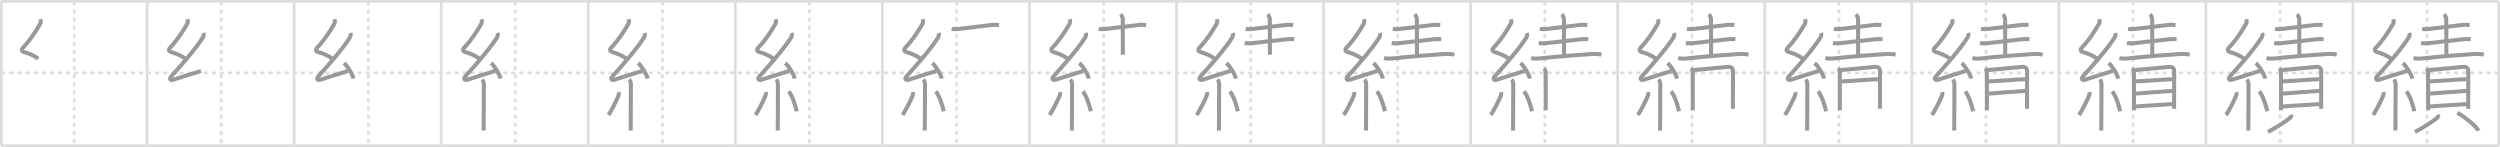 <svg width="1853px" height="109px" viewBox="0 0 1853 109" xmlns="http://www.w3.org/2000/svg" xmlns:xlink="http://www.w3.org/1999/xlink" xml:space="preserve" version="1.1" baseProfile="full">
<line x1="1" y1="1" x2="1852" y2="1" style="stroke:#ddd;stroke-width:2"></line>
<line x1="1" y1="1" x2="1" y2="108" style="stroke:#ddd;stroke-width:2"></line>
<line x1="1" y1="108" x2="1852" y2="108" style="stroke:#ddd;stroke-width:2"></line>
<line x1="1852" y1="1" x2="1852" y2="108" style="stroke:#ddd;stroke-width:2"></line>
<line x1="109" y1="1" x2="109" y2="108" style="stroke:#ddd;stroke-width:2"></line>
<line x1="218" y1="1" x2="218" y2="108" style="stroke:#ddd;stroke-width:2"></line>
<line x1="327" y1="1" x2="327" y2="108" style="stroke:#ddd;stroke-width:2"></line>
<line x1="436" y1="1" x2="436" y2="108" style="stroke:#ddd;stroke-width:2"></line>
<line x1="545" y1="1" x2="545" y2="108" style="stroke:#ddd;stroke-width:2"></line>
<line x1="654" y1="1" x2="654" y2="108" style="stroke:#ddd;stroke-width:2"></line>
<line x1="763" y1="1" x2="763" y2="108" style="stroke:#ddd;stroke-width:2"></line>
<line x1="872" y1="1" x2="872" y2="108" style="stroke:#ddd;stroke-width:2"></line>
<line x1="981" y1="1" x2="981" y2="108" style="stroke:#ddd;stroke-width:2"></line>
<line x1="1090" y1="1" x2="1090" y2="108" style="stroke:#ddd;stroke-width:2"></line>
<line x1="1199" y1="1" x2="1199" y2="108" style="stroke:#ddd;stroke-width:2"></line>
<line x1="1308" y1="1" x2="1308" y2="108" style="stroke:#ddd;stroke-width:2"></line>
<line x1="1417" y1="1" x2="1417" y2="108" style="stroke:#ddd;stroke-width:2"></line>
<line x1="1526" y1="1" x2="1526" y2="108" style="stroke:#ddd;stroke-width:2"></line>
<line x1="1635" y1="1" x2="1635" y2="108" style="stroke:#ddd;stroke-width:2"></line>
<line x1="1744" y1="1" x2="1744" y2="108" style="stroke:#ddd;stroke-width:2"></line>
<line x1="1" y1="54" x2="1852" y2="54" style="stroke:#ddd;stroke-width:2;stroke-dasharray:3 3"></line>
<line x1="55" y1="1" x2="55" y2="108" style="stroke:#ddd;stroke-width:2;stroke-dasharray:3 3"></line>
<line x1="164" y1="1" x2="164" y2="108" style="stroke:#ddd;stroke-width:2;stroke-dasharray:3 3"></line>
<line x1="273" y1="1" x2="273" y2="108" style="stroke:#ddd;stroke-width:2;stroke-dasharray:3 3"></line>
<line x1="382" y1="1" x2="382" y2="108" style="stroke:#ddd;stroke-width:2;stroke-dasharray:3 3"></line>
<line x1="491" y1="1" x2="491" y2="108" style="stroke:#ddd;stroke-width:2;stroke-dasharray:3 3"></line>
<line x1="600" y1="1" x2="600" y2="108" style="stroke:#ddd;stroke-width:2;stroke-dasharray:3 3"></line>
<line x1="709" y1="1" x2="709" y2="108" style="stroke:#ddd;stroke-width:2;stroke-dasharray:3 3"></line>
<line x1="818" y1="1" x2="818" y2="108" style="stroke:#ddd;stroke-width:2;stroke-dasharray:3 3"></line>
<line x1="927" y1="1" x2="927" y2="108" style="stroke:#ddd;stroke-width:2;stroke-dasharray:3 3"></line>
<line x1="1036" y1="1" x2="1036" y2="108" style="stroke:#ddd;stroke-width:2;stroke-dasharray:3 3"></line>
<line x1="1145" y1="1" x2="1145" y2="108" style="stroke:#ddd;stroke-width:2;stroke-dasharray:3 3"></line>
<line x1="1254" y1="1" x2="1254" y2="108" style="stroke:#ddd;stroke-width:2;stroke-dasharray:3 3"></line>
<line x1="1363" y1="1" x2="1363" y2="108" style="stroke:#ddd;stroke-width:2;stroke-dasharray:3 3"></line>
<line x1="1472" y1="1" x2="1472" y2="108" style="stroke:#ddd;stroke-width:2;stroke-dasharray:3 3"></line>
<line x1="1581" y1="1" x2="1581" y2="108" style="stroke:#ddd;stroke-width:2;stroke-dasharray:3 3"></line>
<line x1="1690" y1="1" x2="1690" y2="108" style="stroke:#ddd;stroke-width:2;stroke-dasharray:3 3"></line>
<line x1="1799" y1="1" x2="1799" y2="108" style="stroke:#ddd;stroke-width:2;stroke-dasharray:3 3"></line>
<path d="M29.9,14.25c0.31,1.21,0.54,2.22-0.16,3.44C26.12,24,22.12,30,16.92,35.49c-1.25,1.31-0.67,2.64,0.75,3.04c3.72,1.04,7.84,2.74,10.64,4.97" style="fill:none;stroke:#999;stroke-width:3"></path>

<path d="M138.9,14.25c0.31,1.21,0.54,2.22-0.16,3.44C135.12,24,131.12,30,125.92,35.49c-1.25,1.31-0.67,2.64,0.75,3.04c3.72,1.04,7.84,2.74,10.64,4.97" style="fill:none;stroke:#999;stroke-width:3"></path>
<path d="M150.78,24.44c0.34,0.93,0.22,2.31-0.5,3.44C144.8,36.53,134.5,48.12,126.9,56.61c-1.67,1.87-0.65,3.14,1.57,2.47c4.78-1.44,12.78-4.21,20.48-6.49" style="fill:none;stroke:#999;stroke-width:3"></path>

<path d="M247.9,14.25c0.31,1.21,0.54,2.22-0.16,3.44C244.12,24,240.12,30,234.92,35.49c-1.25,1.31-0.67,2.64,0.75,3.04c3.72,1.04,7.84,2.74,10.64,4.97" style="fill:none;stroke:#999;stroke-width:3"></path>
<path d="M259.78,24.44c0.34,0.93,0.22,2.31-0.5,3.44C253.8,36.53,243.5,48.12,235.9,56.61c-1.67,1.87-0.65,3.14,1.57,2.47c4.78-1.44,12.78-4.21,20.48-6.49" style="fill:none;stroke:#999;stroke-width:3"></path>
<path d="M255.0,46.75c2.47,2.03,6.38,8.34,7,11.5" style="fill:none;stroke:#999;stroke-width:3"></path>

<path d="M356.9,14.25c0.31,1.21,0.54,2.22-0.16,3.44C353.12,24,349.12,30,343.92,35.49c-1.25,1.31-0.67,2.64,0.75,3.04c3.72,1.04,7.84,2.74,10.64,4.97" style="fill:none;stroke:#999;stroke-width:3"></path>
<path d="M368.78,24.44c0.34,0.93,0.22,2.31-0.5,3.44C362.8,36.53,352.5,48.12,344.9,56.61c-1.67,1.87-0.65,3.14,1.57,2.47c4.78-1.44,12.78-4.21,20.48-6.49" style="fill:none;stroke:#999;stroke-width:3"></path>
<path d="M364.0,46.75c2.47,2.03,6.38,8.34,7,11.5" style="fill:none;stroke:#999;stroke-width:3"></path>
<path d="M357.33,59.01c0.58,0.58,1.28,1.87,1.28,3.28c0,7.59-0.1,20.34-0.1,28.71c0,2.87-0.06,4.99-0.06,5.75" style="fill:none;stroke:#999;stroke-width:3"></path>

<path d="M465.9,14.25c0.31,1.21,0.54,2.22-0.16,3.44C462.12,24,458.12,30,452.92,35.49c-1.25,1.31-0.67,2.64,0.75,3.04c3.72,1.04,7.84,2.74,10.64,4.97" style="fill:none;stroke:#999;stroke-width:3"></path>
<path d="M477.78,24.44c0.34,0.93,0.22,2.31-0.5,3.44C471.8,36.53,461.5,48.12,453.9,56.61c-1.67,1.87-0.65,3.14,1.57,2.47c4.78-1.44,12.78-4.21,20.48-6.49" style="fill:none;stroke:#999;stroke-width:3"></path>
<path d="M473.0,46.75c2.47,2.03,6.38,8.34,7,11.5" style="fill:none;stroke:#999;stroke-width:3"></path>
<path d="M466.33,59.01c0.58,0.58,1.28,1.87,1.28,3.28c0,7.59-0.1,20.34-0.1,28.71c0,2.87-0.06,4.99-0.06,5.75" style="fill:none;stroke:#999;stroke-width:3"></path>
<path d="M458.75,68.25c0.12,0.76-0.15,2.26-0.37,2.8c-1.45,3.55-5.33,11.15-7.38,14.2" style="fill:none;stroke:#999;stroke-width:3"></path>

<path d="M574.9,14.25c0.31,1.21,0.54,2.22-0.16,3.44C571.12,24,567.12,30,561.92,35.49c-1.25,1.31-0.67,2.64,0.75,3.04c3.72,1.04,7.84,2.74,10.64,4.97" style="fill:none;stroke:#999;stroke-width:3"></path>
<path d="M586.78,24.44c0.34,0.93,0.22,2.31-0.5,3.44C580.8,36.53,570.5,48.12,562.9,56.61c-1.67,1.87-0.65,3.14,1.57,2.47c4.78-1.44,12.78-4.21,20.48-6.49" style="fill:none;stroke:#999;stroke-width:3"></path>
<path d="M582.0,46.75c2.47,2.03,6.38,8.34,7,11.5" style="fill:none;stroke:#999;stroke-width:3"></path>
<path d="M575.33,59.01c0.58,0.58,1.28,1.87,1.28,3.28c0,7.59-0.1,20.34-0.1,28.71c0,2.87-0.06,4.99-0.06,5.75" style="fill:none;stroke:#999;stroke-width:3"></path>
<path d="M567.75,68.25c0.12,0.76-0.15,2.26-0.37,2.8c-1.45,3.55-5.33,11.15-7.38,14.2" style="fill:none;stroke:#999;stroke-width:3"></path>
<path d="M584.62,67.75c2.94,3.49,5.19,11.59,5.88,14.75" style="fill:none;stroke:#999;stroke-width:3"></path>

<path d="M683.9,14.25c0.31,1.21,0.54,2.22-0.16,3.44C680.12,24,676.12,30,670.92,35.49c-1.25,1.31-0.67,2.64,0.75,3.04c3.72,1.04,7.84,2.74,10.64,4.97" style="fill:none;stroke:#999;stroke-width:3"></path>
<path d="M695.78,24.44c0.34,0.93,0.22,2.31-0.5,3.44C689.8,36.53,679.5,48.12,671.9,56.61c-1.67,1.87-0.65,3.14,1.57,2.47c4.78-1.44,12.78-4.21,20.48-6.49" style="fill:none;stroke:#999;stroke-width:3"></path>
<path d="M691.0,46.75c2.47,2.03,6.38,8.34,7,11.5" style="fill:none;stroke:#999;stroke-width:3"></path>
<path d="M684.33,59.01c0.58,0.58,1.28,1.87,1.28,3.28c0,7.59-0.1,20.34-0.1,28.71c0,2.87-0.06,4.99-0.06,5.75" style="fill:none;stroke:#999;stroke-width:3"></path>
<path d="M676.75,68.25c0.12,0.76-0.15,2.26-0.37,2.8c-1.45,3.55-5.33,11.15-7.38,14.2" style="fill:none;stroke:#999;stroke-width:3"></path>
<path d="M693.62,67.75c2.94,3.49,5.19,11.59,5.88,14.75" style="fill:none;stroke:#999;stroke-width:3"></path>
<path d="M705.33,21.38c1.92,0.37,3.93,0.22,5.44,0.04c6.73-0.8,17.72-2.08,24.01-2.9c1.94-0.25,3.79-0.13,5.72,0.04" style="fill:none;stroke:#999;stroke-width:3"></path>

<path d="M792.9,14.25c0.31,1.21,0.54,2.22-0.16,3.44C789.12,24,785.12,30,779.92,35.49c-1.25,1.31-0.67,2.64,0.75,3.04c3.72,1.04,7.84,2.74,10.64,4.97" style="fill:none;stroke:#999;stroke-width:3"></path>
<path d="M804.78,24.44c0.34,0.93,0.22,2.31-0.5,3.44C798.8,36.53,788.5,48.12,780.9,56.61c-1.67,1.87-0.65,3.14,1.57,2.47c4.78-1.44,12.78-4.21,20.48-6.49" style="fill:none;stroke:#999;stroke-width:3"></path>
<path d="M800.0,46.75c2.47,2.03,6.38,8.34,7,11.5" style="fill:none;stroke:#999;stroke-width:3"></path>
<path d="M793.33,59.01c0.58,0.58,1.28,1.87,1.28,3.28c0,7.59-0.1,20.34-0.1,28.71c0,2.87-0.06,4.99-0.06,5.75" style="fill:none;stroke:#999;stroke-width:3"></path>
<path d="M785.75,68.25c0.12,0.76-0.15,2.26-0.37,2.8c-1.45,3.55-5.33,11.15-7.38,14.2" style="fill:none;stroke:#999;stroke-width:3"></path>
<path d="M802.62,67.75c2.94,3.49,5.19,11.59,5.88,14.75" style="fill:none;stroke:#999;stroke-width:3"></path>
<path d="M814.33,21.38c1.92,0.37,3.93,0.22,5.44,0.04c6.73-0.8,17.72-2.08,24.01-2.9c1.94-0.25,3.79-0.13,5.72,0.04" style="fill:none;stroke:#999;stroke-width:3"></path>
<path d="M830.58,10.63c0.83,0.83,1.62,2.37,1.62,3.85c0,6.27,0.05,19,0.05,26.02" style="fill:none;stroke:#999;stroke-width:3"></path>

<path d="M901.9,14.25c0.31,1.21,0.54,2.22-0.16,3.44C898.12,24,894.12,30,888.92,35.49c-1.25,1.31-0.67,2.64,0.75,3.04c3.72,1.04,7.84,2.74,10.64,4.97" style="fill:none;stroke:#999;stroke-width:3"></path>
<path d="M913.78,24.44c0.34,0.93,0.22,2.31-0.5,3.44C907.8,36.53,897.5,48.12,889.9,56.61c-1.67,1.87-0.65,3.14,1.57,2.47c4.78-1.44,12.78-4.21,20.48-6.49" style="fill:none;stroke:#999;stroke-width:3"></path>
<path d="M909.0,46.75c2.47,2.03,6.38,8.34,7,11.5" style="fill:none;stroke:#999;stroke-width:3"></path>
<path d="M902.33,59.01c0.58,0.58,1.28,1.87,1.28,3.28c0,7.59-0.1,20.34-0.1,28.71c0,2.87-0.06,4.99-0.06,5.75" style="fill:none;stroke:#999;stroke-width:3"></path>
<path d="M894.75,68.25c0.12,0.76-0.15,2.26-0.37,2.8c-1.45,3.55-5.33,11.15-7.38,14.2" style="fill:none;stroke:#999;stroke-width:3"></path>
<path d="M911.62,67.75c2.94,3.49,5.19,11.59,5.88,14.75" style="fill:none;stroke:#999;stroke-width:3"></path>
<path d="M923.33,21.38c1.92,0.37,3.93,0.22,5.44,0.04c6.73-0.8,17.72-2.08,24.01-2.9c1.94-0.25,3.79-0.13,5.72,0.04" style="fill:none;stroke:#999;stroke-width:3"></path>
<path d="M939.58,10.63c0.83,0.83,1.62,2.37,1.62,3.85c0,6.27,0.05,19,0.05,26.02" style="fill:none;stroke:#999;stroke-width:3"></path>
<path d="M922.55,31.93c1.95,0.32,4.2,0.17,5.69,0.02c6.01-0.6,18.37-1.99,24.85-2.77c1.98-0.24,4.2-0.29,6.19-0.16" style="fill:none;stroke:#999;stroke-width:3"></path>

<path d="M1010.9,14.25c0.31,1.21,0.54,2.22-0.16,3.44C1007.12,24,1003.12,30,997.92,35.49c-1.25,1.31-0.67,2.64,0.75,3.04c3.72,1.04,7.84,2.74,10.64,4.97" style="fill:none;stroke:#999;stroke-width:3"></path>
<path d="M1022.78,24.44c0.34,0.93,0.22,2.31-0.5,3.44C1016.8,36.53,1006.5,48.12,998.9,56.61c-1.67,1.87-0.65,3.14,1.57,2.47c4.78-1.44,12.78-4.21,20.48-6.49" style="fill:none;stroke:#999;stroke-width:3"></path>
<path d="M1018.0,46.75c2.47,2.03,6.38,8.34,7,11.5" style="fill:none;stroke:#999;stroke-width:3"></path>
<path d="M1011.33,59.01c0.58,0.58,1.28,1.87,1.28,3.28c0,7.59-0.1,20.34-0.1,28.71c0,2.87-0.06,4.99-0.06,5.75" style="fill:none;stroke:#999;stroke-width:3"></path>
<path d="M1003.75,68.25c0.12,0.76-0.15,2.26-0.37,2.8c-1.45,3.55-5.33,11.15-7.38,14.2" style="fill:none;stroke:#999;stroke-width:3"></path>
<path d="M1020.62,67.75c2.94,3.49,5.19,11.59,5.88,14.75" style="fill:none;stroke:#999;stroke-width:3"></path>
<path d="M1032.33,21.38c1.92,0.37,3.93,0.22,5.44,0.04c6.73-0.8,17.72-2.08,24.01-2.9c1.94-0.25,3.79-0.13,5.72,0.04" style="fill:none;stroke:#999;stroke-width:3"></path>
<path d="M1048.58,10.63c0.83,0.83,1.62,2.37,1.62,3.85c0,6.27,0.05,19,0.05,26.02" style="fill:none;stroke:#999;stroke-width:3"></path>
<path d="M1031.55,31.93c1.95,0.32,4.2,0.17,5.69,0.02c6.01-0.6,18.37-1.99,24.85-2.77c1.98-0.24,4.2-0.29,6.19-0.16" style="fill:none;stroke:#999;stroke-width:3"></path>
<path d="M1025.88,43.05c2.48,0.59,4.99,0.44,7.48,0.15c11.27-1.33,27.84-2.5,37.65-3.18c2.3-0.16,4.72,0.01,7,0.5" style="fill:none;stroke:#999;stroke-width:3"></path>

<path d="M1119.9,14.25c0.31,1.21,0.54,2.22-0.16,3.44C1116.12,24,1112.12,30,1106.92,35.49c-1.25,1.31-0.67,2.64,0.75,3.04c3.72,1.04,7.84,2.74,10.64,4.97" style="fill:none;stroke:#999;stroke-width:3"></path>
<path d="M1131.78,24.44c0.34,0.93,0.22,2.31-0.5,3.44C1125.8,36.53,1115.5,48.12,1107.9,56.61c-1.67,1.87-0.65,3.14,1.57,2.47c4.78-1.44,12.78-4.21,20.48-6.49" style="fill:none;stroke:#999;stroke-width:3"></path>
<path d="M1127.0,46.75c2.47,2.03,6.38,8.34,7,11.5" style="fill:none;stroke:#999;stroke-width:3"></path>
<path d="M1120.33,59.01c0.58,0.58,1.28,1.87,1.28,3.28c0,7.59-0.1,20.34-0.1,28.71c0,2.87-0.06,4.99-0.06,5.75" style="fill:none;stroke:#999;stroke-width:3"></path>
<path d="M1112.75,68.25c0.12,0.76-0.15,2.26-0.37,2.8c-1.45,3.55-5.33,11.15-7.38,14.2" style="fill:none;stroke:#999;stroke-width:3"></path>
<path d="M1129.62,67.75c2.94,3.49,5.19,11.59,5.88,14.75" style="fill:none;stroke:#999;stroke-width:3"></path>
<path d="M1141.33,21.38c1.92,0.37,3.93,0.22,5.44,0.04c6.73-0.8,17.72-2.08,24.01-2.9c1.94-0.25,3.79-0.13,5.72,0.04" style="fill:none;stroke:#999;stroke-width:3"></path>
<path d="M1157.58,10.63c0.83,0.83,1.62,2.37,1.62,3.85c0,6.27,0.05,19,0.05,26.02" style="fill:none;stroke:#999;stroke-width:3"></path>
<path d="M1140.55,31.93c1.95,0.32,4.2,0.17,5.69,0.02c6.01-0.6,18.37-1.99,24.85-2.77c1.98-0.24,4.2-0.29,6.19-0.16" style="fill:none;stroke:#999;stroke-width:3"></path>
<path d="M1134.88,43.05c2.48,0.59,4.99,0.44,7.48,0.15c11.27-1.33,27.84-2.5,37.65-3.18c2.3-0.16,4.72,0.01,7,0.5" style="fill:none;stroke:#999;stroke-width:3"></path>
<path d="M1144.47,50.69c0.73,0.73,1.19,2.06,1.19,3.33c0,0.77,0.06,14.98,0.06,23.23c0,1.67-0.05,3.2-0.06,4.5" style="fill:none;stroke:#999;stroke-width:3"></path>

<path d="M1228.9,14.25c0.31,1.21,0.54,2.22-0.16,3.44C1225.12,24,1221.12,30,1215.92,35.49c-1.25,1.31-0.67,2.64,0.75,3.04c3.72,1.04,7.84,2.74,10.64,4.97" style="fill:none;stroke:#999;stroke-width:3"></path>
<path d="M1240.78,24.44c0.34,0.93,0.22,2.31-0.5,3.44C1234.8,36.53,1224.5,48.12,1216.9,56.61c-1.67,1.87-0.65,3.14,1.57,2.47c4.78-1.44,12.78-4.21,20.48-6.49" style="fill:none;stroke:#999;stroke-width:3"></path>
<path d="M1236.0,46.75c2.47,2.03,6.38,8.34,7,11.5" style="fill:none;stroke:#999;stroke-width:3"></path>
<path d="M1229.33,59.01c0.58,0.58,1.28,1.87,1.28,3.28c0,7.59-0.1,20.34-0.1,28.71c0,2.87-0.06,4.99-0.06,5.75" style="fill:none;stroke:#999;stroke-width:3"></path>
<path d="M1221.75,68.25c0.12,0.76-0.15,2.26-0.37,2.8c-1.45,3.55-5.33,11.15-7.38,14.2" style="fill:none;stroke:#999;stroke-width:3"></path>
<path d="M1238.62,67.75c2.94,3.49,5.19,11.59,5.88,14.75" style="fill:none;stroke:#999;stroke-width:3"></path>
<path d="M1250.33,21.38c1.92,0.37,3.93,0.22,5.44,0.04c6.73-0.8,17.72-2.08,24.01-2.9c1.94-0.25,3.79-0.13,5.72,0.04" style="fill:none;stroke:#999;stroke-width:3"></path>
<path d="M1266.58,10.63c0.83,0.83,1.62,2.37,1.62,3.85c0,6.27,0.05,19,0.05,26.02" style="fill:none;stroke:#999;stroke-width:3"></path>
<path d="M1249.55,31.93c1.95,0.32,4.2,0.17,5.69,0.02c6.01-0.6,18.37-1.99,24.85-2.77c1.98-0.24,4.2-0.29,6.19-0.16" style="fill:none;stroke:#999;stroke-width:3"></path>
<path d="M1243.88,43.05c2.48,0.59,4.99,0.44,7.48,0.15c11.27-1.33,27.84-2.5,37.65-3.18c2.3-0.16,4.72,0.01,7,0.5" style="fill:none;stroke:#999;stroke-width:3"></path>
<path d="M1253.47,50.69c0.73,0.73,1.19,2.06,1.19,3.33c0,0.77,0.06,14.98,0.06,23.23c0,1.67-0.05,3.2-0.06,4.5" style="fill:none;stroke:#999;stroke-width:3"></path>
<path d="M1255.48,51.9c2.75-0.14,22.94-2.14,25.44-2.34c2.33-0.18,3.56,1.19,3.56,2.89c0,4.24-0.03,15.83-0.05,23.18c0,2.26-0.01,3.88-0.01,4.99" style="fill:none;stroke:#999;stroke-width:3"></path>

<path d="M1337.9,14.25c0.31,1.21,0.54,2.22-0.16,3.44C1334.12,24,1330.12,30,1324.92,35.49c-1.25,1.31-0.67,2.64,0.75,3.04c3.72,1.04,7.84,2.74,10.64,4.97" style="fill:none;stroke:#999;stroke-width:3"></path>
<path d="M1349.78,24.44c0.34,0.93,0.22,2.31-0.5,3.44C1343.8,36.53,1333.5,48.12,1325.9,56.61c-1.67,1.87-0.65,3.14,1.57,2.47c4.78-1.44,12.78-4.21,20.48-6.49" style="fill:none;stroke:#999;stroke-width:3"></path>
<path d="M1345.0,46.75c2.47,2.03,6.38,8.34,7,11.5" style="fill:none;stroke:#999;stroke-width:3"></path>
<path d="M1338.33,59.01c0.58,0.58,1.28,1.87,1.28,3.28c0,7.59-0.1,20.34-0.1,28.71c0,2.87-0.06,4.99-0.06,5.75" style="fill:none;stroke:#999;stroke-width:3"></path>
<path d="M1330.75,68.25c0.12,0.76-0.15,2.26-0.37,2.8c-1.45,3.55-5.33,11.15-7.38,14.2" style="fill:none;stroke:#999;stroke-width:3"></path>
<path d="M1347.62,67.75c2.94,3.49,5.19,11.59,5.88,14.75" style="fill:none;stroke:#999;stroke-width:3"></path>
<path d="M1359.33,21.38c1.92,0.37,3.93,0.22,5.44,0.04c6.73-0.8,17.72-2.08,24.01-2.9c1.94-0.25,3.79-0.13,5.72,0.04" style="fill:none;stroke:#999;stroke-width:3"></path>
<path d="M1375.58,10.63c0.83,0.83,1.62,2.37,1.62,3.85c0,6.27,0.05,19,0.05,26.02" style="fill:none;stroke:#999;stroke-width:3"></path>
<path d="M1358.55,31.93c1.95,0.32,4.2,0.17,5.69,0.02c6.01-0.6,18.37-1.99,24.85-2.77c1.98-0.24,4.2-0.29,6.19-0.16" style="fill:none;stroke:#999;stroke-width:3"></path>
<path d="M1352.88,43.05c2.48,0.59,4.99,0.44,7.48,0.15c11.27-1.33,27.84-2.5,37.65-3.18c2.3-0.16,4.72,0.01,7,0.5" style="fill:none;stroke:#999;stroke-width:3"></path>
<path d="M1362.47,50.69c0.73,0.73,1.19,2.06,1.19,3.33c0,0.77,0.06,14.98,0.06,23.23c0,1.67-0.05,3.2-0.06,4.5" style="fill:none;stroke:#999;stroke-width:3"></path>
<path d="M1364.48,51.9c2.75-0.14,22.94-2.14,25.44-2.34c2.33-0.18,3.56,1.19,3.56,2.89c0,4.24-0.03,15.83-0.05,23.18c0,2.26-0.01,3.88-0.01,4.99" style="fill:none;stroke:#999;stroke-width:3"></path>
<path d="M1364.93,60.32c3.93-0.04,22.79-1.56,27.2-1.6" style="fill:none;stroke:#999;stroke-width:3"></path>

<path d="M1446.9,14.25c0.31,1.21,0.54,2.22-0.16,3.44C1443.12,24,1439.12,30,1433.92,35.49c-1.25,1.31-0.67,2.64,0.75,3.04c3.72,1.04,7.84,2.74,10.64,4.97" style="fill:none;stroke:#999;stroke-width:3"></path>
<path d="M1458.78,24.44c0.34,0.93,0.22,2.31-0.5,3.44C1452.8,36.53,1442.5,48.12,1434.9,56.61c-1.67,1.87-0.65,3.14,1.57,2.47c4.78-1.44,12.78-4.21,20.48-6.49" style="fill:none;stroke:#999;stroke-width:3"></path>
<path d="M1454.0,46.75c2.47,2.03,6.38,8.34,7,11.5" style="fill:none;stroke:#999;stroke-width:3"></path>
<path d="M1447.33,59.01c0.58,0.58,1.28,1.87,1.28,3.28c0,7.59-0.1,20.34-0.1,28.71c0,2.87-0.06,4.99-0.06,5.75" style="fill:none;stroke:#999;stroke-width:3"></path>
<path d="M1439.75,68.25c0.12,0.76-0.15,2.26-0.37,2.8c-1.45,3.55-5.33,11.15-7.38,14.2" style="fill:none;stroke:#999;stroke-width:3"></path>
<path d="M1456.62,67.75c2.94,3.49,5.19,11.59,5.88,14.75" style="fill:none;stroke:#999;stroke-width:3"></path>
<path d="M1468.33,21.38c1.92,0.37,3.93,0.22,5.44,0.04c6.73-0.8,17.72-2.08,24.01-2.9c1.94-0.25,3.79-0.13,5.72,0.04" style="fill:none;stroke:#999;stroke-width:3"></path>
<path d="M1484.58,10.63c0.83,0.83,1.62,2.37,1.62,3.85c0,6.27,0.05,19,0.05,26.02" style="fill:none;stroke:#999;stroke-width:3"></path>
<path d="M1467.55,31.93c1.95,0.32,4.2,0.17,5.69,0.02c6.01-0.6,18.37-1.99,24.85-2.77c1.98-0.24,4.2-0.29,6.19-0.16" style="fill:none;stroke:#999;stroke-width:3"></path>
<path d="M1461.88,43.05c2.48,0.59,4.99,0.44,7.48,0.15c11.27-1.33,27.84-2.5,37.65-3.18c2.3-0.16,4.72,0.01,7,0.5" style="fill:none;stroke:#999;stroke-width:3"></path>
<path d="M1471.47,50.69c0.73,0.73,1.19,2.06,1.19,3.33c0,0.77,0.06,14.98,0.06,23.23c0,1.67-0.05,3.2-0.06,4.5" style="fill:none;stroke:#999;stroke-width:3"></path>
<path d="M1473.48,51.9c2.75-0.14,22.94-2.14,25.44-2.34c2.33-0.18,3.56,1.19,3.56,2.89c0,4.24-0.03,15.83-0.05,23.18c0,2.26-0.01,3.88-0.01,4.99" style="fill:none;stroke:#999;stroke-width:3"></path>
<path d="M1473.93,60.32c3.93-0.04,22.79-1.56,27.2-1.6" style="fill:none;stroke:#999;stroke-width:3"></path>
<path d="M1474.15,69.36c6.6-0.48,20.6-1.61,27.28-2.01" style="fill:none;stroke:#999;stroke-width:3"></path>

<path d="M1555.9,14.25c0.31,1.21,0.54,2.22-0.16,3.44C1552.12,24,1548.12,30,1542.92,35.49c-1.25,1.31-0.67,2.64,0.75,3.04c3.72,1.04,7.84,2.74,10.64,4.97" style="fill:none;stroke:#999;stroke-width:3"></path>
<path d="M1567.78,24.44c0.34,0.93,0.22,2.31-0.5,3.44C1561.8,36.53,1551.5,48.12,1543.9,56.61c-1.67,1.87-0.65,3.14,1.57,2.47c4.78-1.44,12.78-4.21,20.48-6.49" style="fill:none;stroke:#999;stroke-width:3"></path>
<path d="M1563.0,46.75c2.47,2.03,6.38,8.34,7,11.5" style="fill:none;stroke:#999;stroke-width:3"></path>
<path d="M1556.33,59.01c0.58,0.58,1.28,1.87,1.28,3.28c0,7.59-0.1,20.34-0.1,28.71c0,2.87-0.06,4.99-0.06,5.75" style="fill:none;stroke:#999;stroke-width:3"></path>
<path d="M1548.75,68.25c0.12,0.76-0.15,2.26-0.37,2.8c-1.45,3.55-5.33,11.15-7.38,14.2" style="fill:none;stroke:#999;stroke-width:3"></path>
<path d="M1565.62,67.75c2.94,3.49,5.19,11.59,5.88,14.75" style="fill:none;stroke:#999;stroke-width:3"></path>
<path d="M1577.33,21.38c1.92,0.37,3.93,0.22,5.44,0.04c6.73-0.8,17.72-2.08,24.01-2.9c1.94-0.25,3.79-0.13,5.72,0.04" style="fill:none;stroke:#999;stroke-width:3"></path>
<path d="M1593.58,10.63c0.83,0.83,1.62,2.37,1.62,3.85c0,6.27,0.05,19,0.05,26.02" style="fill:none;stroke:#999;stroke-width:3"></path>
<path d="M1576.55,31.93c1.95,0.32,4.2,0.17,5.69,0.02c6.01-0.6,18.37-1.99,24.85-2.77c1.98-0.24,4.2-0.29,6.19-0.16" style="fill:none;stroke:#999;stroke-width:3"></path>
<path d="M1570.88,43.05c2.48,0.59,4.99,0.44,7.48,0.15c11.27-1.33,27.84-2.5,37.65-3.18c2.3-0.16,4.72,0.01,7,0.5" style="fill:none;stroke:#999;stroke-width:3"></path>
<path d="M1580.47,50.69c0.73,0.73,1.19,2.06,1.19,3.33c0,0.77,0.06,14.98,0.06,23.23c0,1.67-0.05,3.2-0.06,4.5" style="fill:none;stroke:#999;stroke-width:3"></path>
<path d="M1582.48,51.9c2.75-0.14,22.94-2.14,25.44-2.34c2.33-0.18,3.56,1.19,3.56,2.89c0,4.24-0.03,15.83-0.05,23.18c0,2.26-0.01,3.88-0.01,4.99" style="fill:none;stroke:#999;stroke-width:3"></path>
<path d="M1582.93,60.32c3.93-0.04,22.79-1.56,27.2-1.6" style="fill:none;stroke:#999;stroke-width:3"></path>
<path d="M1583.15,69.36c6.6-0.48,20.6-1.61,27.28-2.01" style="fill:none;stroke:#999;stroke-width:3"></path>
<path d="M1582.87,78.97c8.13-0.72,18.78-1.19,27.39-1.81" style="fill:none;stroke:#999;stroke-width:3"></path>

<path d="M1664.9,14.25c0.31,1.21,0.54,2.22-0.16,3.44C1661.12,24,1657.12,30,1651.92,35.49c-1.25,1.31-0.67,2.64,0.75,3.04c3.72,1.04,7.84,2.74,10.64,4.97" style="fill:none;stroke:#999;stroke-width:3"></path>
<path d="M1676.78,24.44c0.34,0.93,0.22,2.31-0.5,3.44C1670.8,36.53,1660.5,48.12,1652.9,56.61c-1.67,1.87-0.65,3.14,1.57,2.47c4.78-1.44,12.78-4.21,20.48-6.49" style="fill:none;stroke:#999;stroke-width:3"></path>
<path d="M1672.0,46.75c2.47,2.03,6.38,8.34,7,11.5" style="fill:none;stroke:#999;stroke-width:3"></path>
<path d="M1665.33,59.01c0.58,0.58,1.28,1.87,1.28,3.28c0,7.59-0.1,20.34-0.1,28.71c0,2.87-0.06,4.99-0.06,5.75" style="fill:none;stroke:#999;stroke-width:3"></path>
<path d="M1657.75,68.25c0.12,0.76-0.15,2.26-0.37,2.8c-1.45,3.55-5.33,11.15-7.38,14.2" style="fill:none;stroke:#999;stroke-width:3"></path>
<path d="M1674.62,67.75c2.94,3.49,5.19,11.59,5.88,14.75" style="fill:none;stroke:#999;stroke-width:3"></path>
<path d="M1686.33,21.38c1.92,0.37,3.93,0.22,5.44,0.04c6.73-0.8,17.72-2.08,24.01-2.9c1.94-0.25,3.79-0.13,5.72,0.04" style="fill:none;stroke:#999;stroke-width:3"></path>
<path d="M1702.58,10.63c0.83,0.83,1.62,2.37,1.62,3.85c0,6.27,0.05,19,0.05,26.02" style="fill:none;stroke:#999;stroke-width:3"></path>
<path d="M1685.55,31.93c1.95,0.32,4.2,0.17,5.69,0.02c6.01-0.6,18.37-1.99,24.85-2.77c1.98-0.24,4.2-0.29,6.19-0.16" style="fill:none;stroke:#999;stroke-width:3"></path>
<path d="M1679.88,43.05c2.48,0.59,4.99,0.44,7.48,0.15c11.27-1.33,27.84-2.5,37.65-3.18c2.3-0.16,4.72,0.01,7,0.5" style="fill:none;stroke:#999;stroke-width:3"></path>
<path d="M1689.47,50.69c0.73,0.73,1.19,2.06,1.19,3.33c0,0.77,0.06,14.98,0.06,23.23c0,1.67-0.05,3.2-0.06,4.5" style="fill:none;stroke:#999;stroke-width:3"></path>
<path d="M1691.48,51.9c2.75-0.14,22.94-2.14,25.44-2.34c2.33-0.18,3.56,1.19,3.56,2.89c0,4.24-0.03,15.83-0.05,23.18c0,2.26-0.01,3.88-0.01,4.99" style="fill:none;stroke:#999;stroke-width:3"></path>
<path d="M1691.93,60.32c3.93-0.04,22.79-1.56,27.2-1.6" style="fill:none;stroke:#999;stroke-width:3"></path>
<path d="M1692.15,69.36c6.6-0.48,20.6-1.61,27.28-2.01" style="fill:none;stroke:#999;stroke-width:3"></path>
<path d="M1691.87,78.97c8.13-0.72,18.78-1.19,27.39-1.81" style="fill:none;stroke:#999;stroke-width:3"></path>
<path d="M1698.2,84.97c0.18,0.9-0.17,1.82-1.06,2.59c-2.7,2.3-10.75,7.47-16.14,10.19" style="fill:none;stroke:#999;stroke-width:3"></path>

<path d="M1773.9,14.25c0.31,1.21,0.54,2.22-0.16,3.44C1770.12,24,1766.12,30,1760.92,35.49c-1.25,1.31-0.67,2.64,0.75,3.04c3.72,1.04,7.84,2.74,10.64,4.97" style="fill:none;stroke:#999;stroke-width:3"></path>
<path d="M1785.78,24.44c0.34,0.93,0.22,2.31-0.5,3.44C1779.8,36.53,1769.5,48.12,1761.9,56.61c-1.67,1.87-0.65,3.14,1.57,2.47c4.78-1.44,12.78-4.21,20.48-6.49" style="fill:none;stroke:#999;stroke-width:3"></path>
<path d="M1781.0,46.75c2.47,2.03,6.38,8.34,7,11.5" style="fill:none;stroke:#999;stroke-width:3"></path>
<path d="M1774.33,59.01c0.58,0.58,1.28,1.87,1.28,3.28c0,7.59-0.1,20.34-0.1,28.71c0,2.87-0.06,4.99-0.06,5.75" style="fill:none;stroke:#999;stroke-width:3"></path>
<path d="M1766.75,68.25c0.12,0.76-0.15,2.26-0.37,2.8c-1.45,3.55-5.33,11.15-7.38,14.2" style="fill:none;stroke:#999;stroke-width:3"></path>
<path d="M1783.62,67.75c2.94,3.49,5.19,11.59,5.88,14.75" style="fill:none;stroke:#999;stroke-width:3"></path>
<path d="M1795.33,21.38c1.92,0.37,3.93,0.22,5.44,0.04c6.73-0.8,17.72-2.08,24.01-2.9c1.94-0.25,3.79-0.13,5.72,0.04" style="fill:none;stroke:#999;stroke-width:3"></path>
<path d="M1811.58,10.63c0.83,0.83,1.62,2.37,1.62,3.85c0,6.27,0.05,19,0.05,26.02" style="fill:none;stroke:#999;stroke-width:3"></path>
<path d="M1794.55,31.93c1.95,0.32,4.2,0.17,5.69,0.02c6.01-0.6,18.37-1.99,24.85-2.77c1.98-0.24,4.2-0.29,6.19-0.16" style="fill:none;stroke:#999;stroke-width:3"></path>
<path d="M1788.88,43.05c2.48,0.59,4.99,0.44,7.48,0.15c11.27-1.33,27.84-2.5,37.65-3.18c2.3-0.16,4.72,0.01,7,0.5" style="fill:none;stroke:#999;stroke-width:3"></path>
<path d="M1798.47,50.69c0.73,0.73,1.19,2.06,1.19,3.33c0,0.77,0.06,14.98,0.06,23.23c0,1.67-0.05,3.2-0.06,4.5" style="fill:none;stroke:#999;stroke-width:3"></path>
<path d="M1800.48,51.9c2.75-0.14,22.94-2.14,25.44-2.34c2.33-0.18,3.56,1.19,3.56,2.89c0,4.24-0.03,15.83-0.05,23.18c0,2.26-0.01,3.88-0.01,4.99" style="fill:none;stroke:#999;stroke-width:3"></path>
<path d="M1800.93,60.32c3.93-0.04,22.79-1.56,27.2-1.6" style="fill:none;stroke:#999;stroke-width:3"></path>
<path d="M1801.15,69.36c6.6-0.48,20.6-1.61,27.28-2.01" style="fill:none;stroke:#999;stroke-width:3"></path>
<path d="M1800.87,78.97c8.13-0.72,18.78-1.19,27.39-1.81" style="fill:none;stroke:#999;stroke-width:3"></path>
<path d="M1807.2,84.97c0.18,0.9-0.17,1.82-1.06,2.59c-2.7,2.3-10.75,7.47-16.14,10.19" style="fill:none;stroke:#999;stroke-width:3"></path>
<path d="M1821.42,83.63c6.38,3.58,13.92,10.07,15.66,13.21" style="fill:none;stroke:#999;stroke-width:3"></path>

</svg>